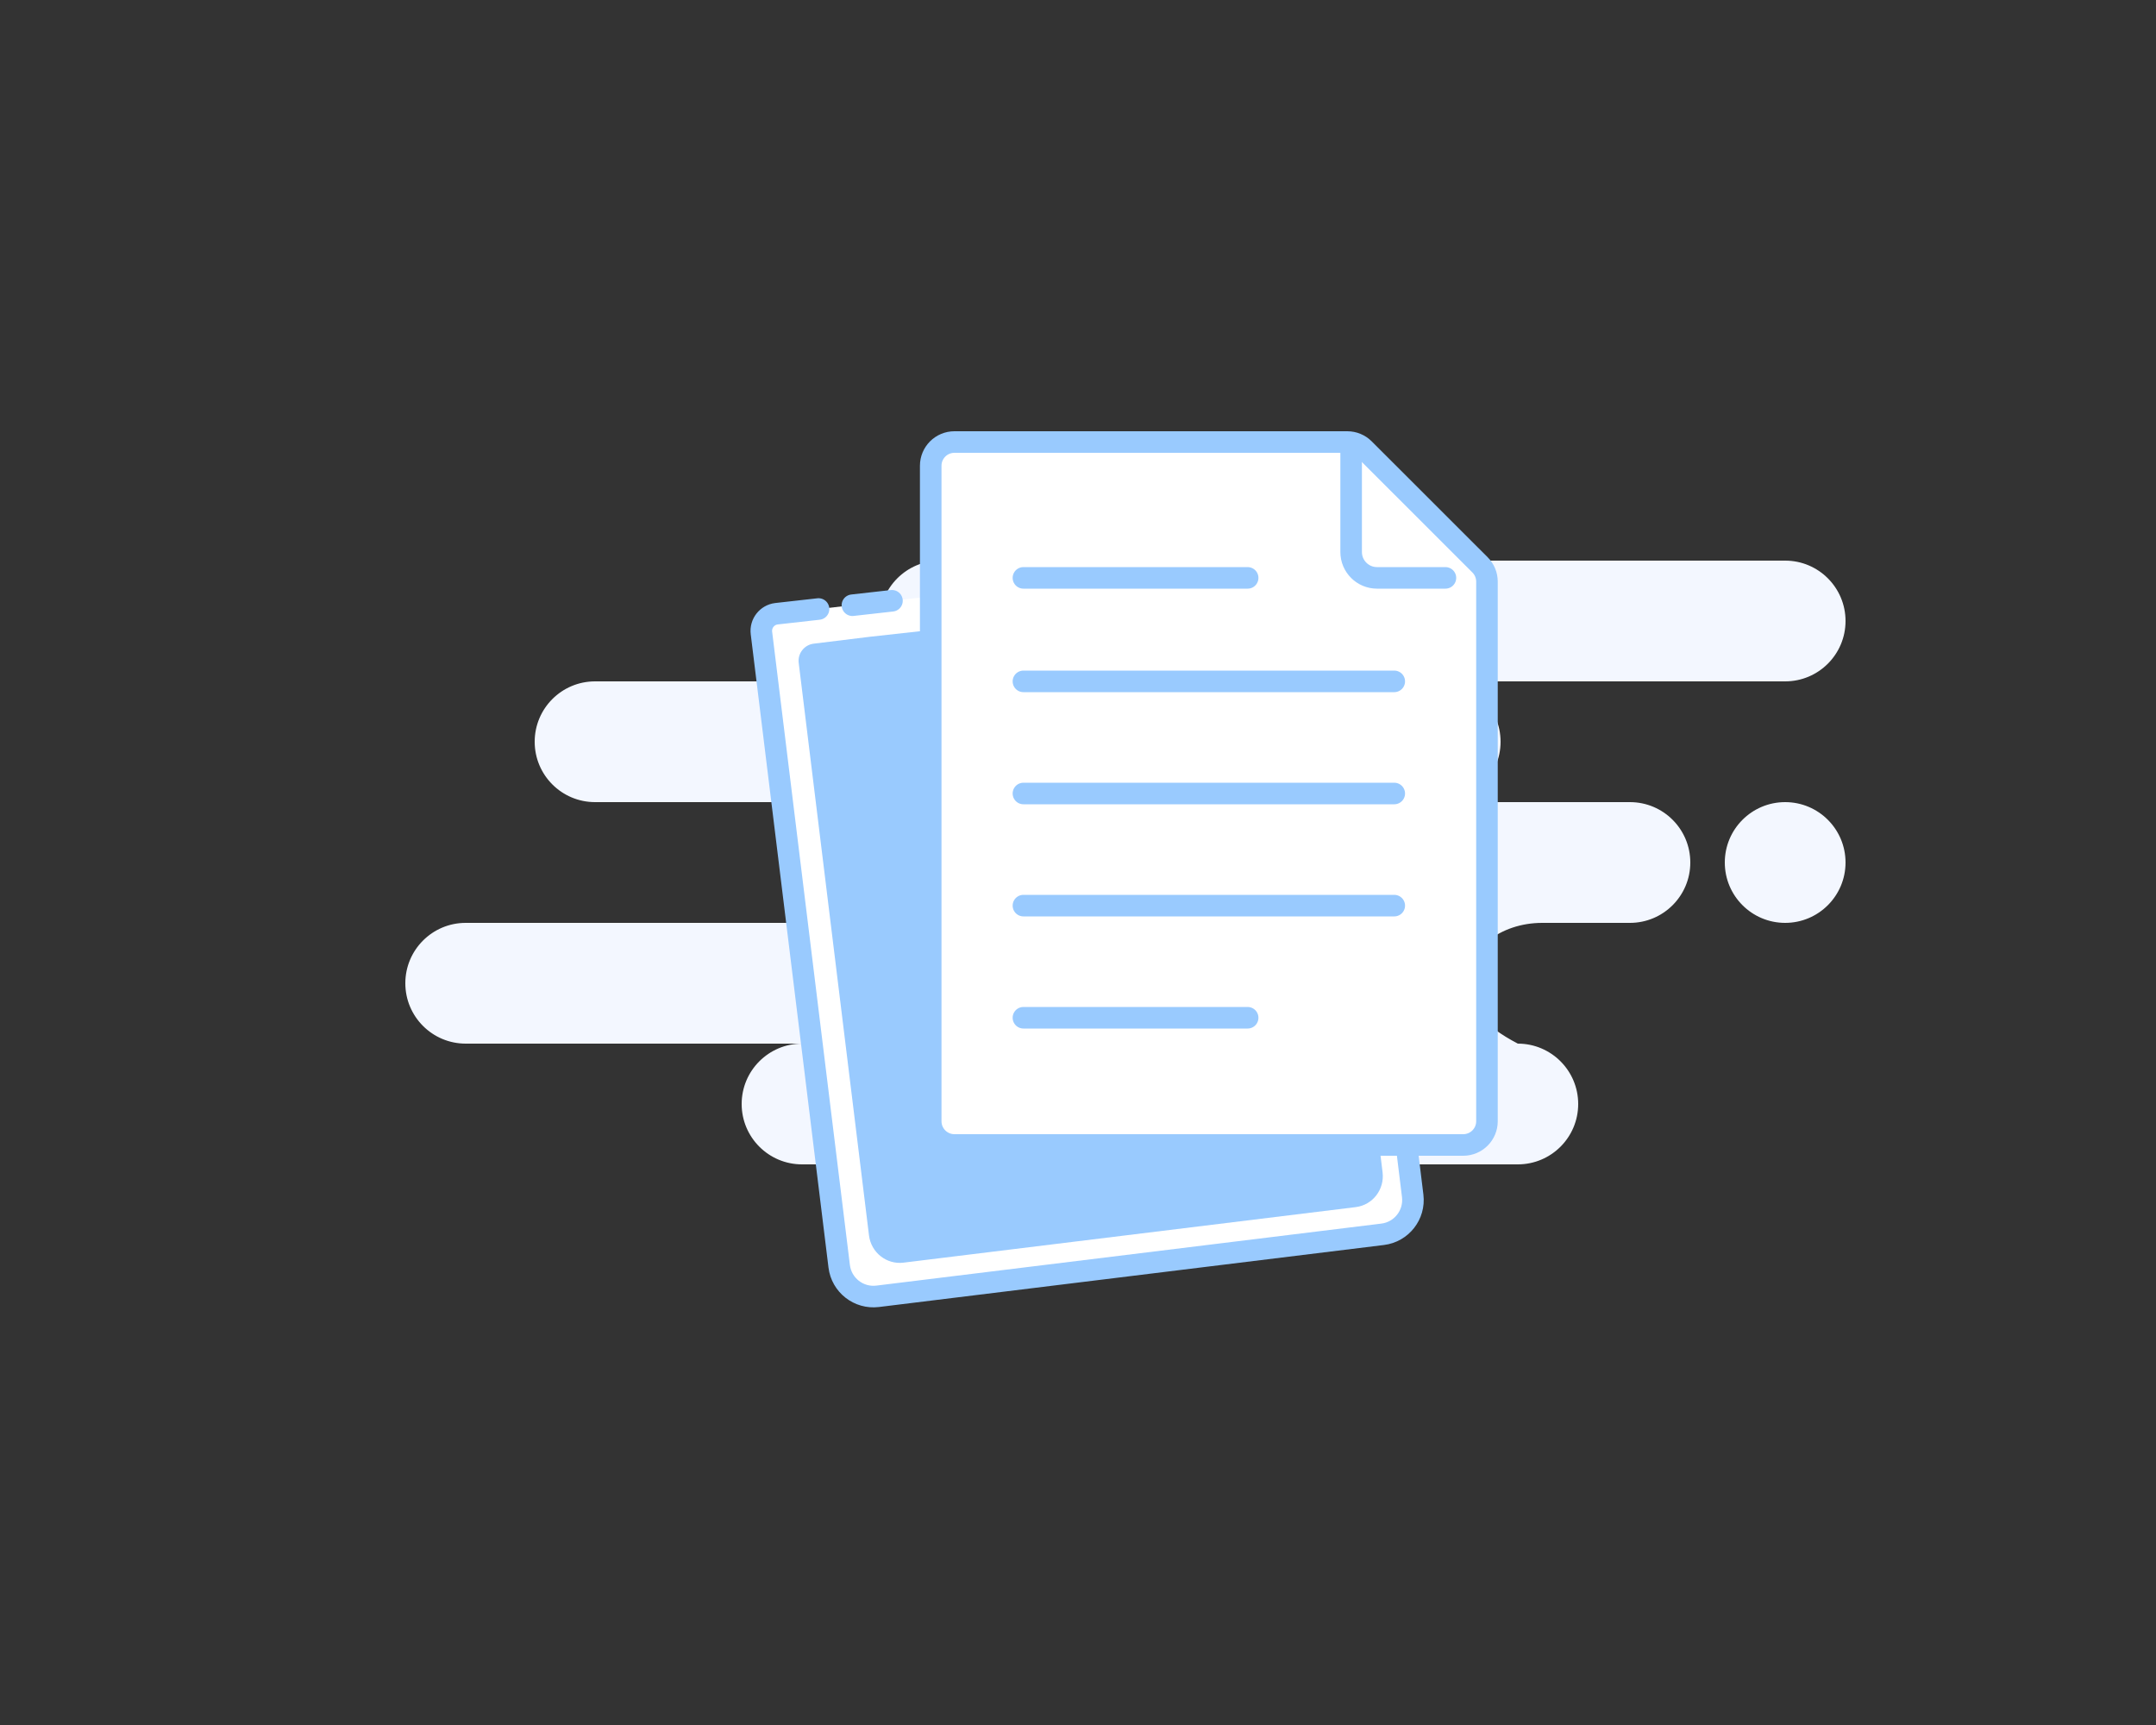 <?xml version="1.0" encoding="UTF-8"?>
<svg width="250px" height="200px" viewBox="0 0 250 200" version="1.1" xmlns="http://www.w3.org/2000/svg" xmlns:xlink="http://www.w3.org/1999/xlink">
    <rect x="0" y="0" width="250" height="200" fill="#333333" stroke="none"/>
    <title>NoDocuments</title>
    <g id="NoDocuments" stroke="none" stroke-width="1" fill="none" fill-rule="evenodd">
        <path d="M207,65 C210.866,65 214,68.134 214,72 C214,75.866 210.866,79 207,79 L167,79 C170.866,79 174,82.134 174,86 C174,89.866 170.866,93 167,93 L189,93 C192.866,93 196,96.134 196,100 C196,103.866 192.866,107 189,107 L178.826,107 C173.952,107 170,110.134 170,114 C170,116.577 172,118.911 176,121 C179.866,121 183,124.134 183,128 C183,131.866 179.866,135 176,135 L93,135 C89.134,135 86,131.866 86,128 C86,124.134 89.134,121 93,121 L54,121 C50.134,121 47,117.866 47,114 C47,110.134 50.134,107 54,107 L94,107 C97.866,107 101,103.866 101,100 C101,96.134 97.866,93 94,93 L69,93 C65.134,93 62,89.866 62,86 C62,82.134 65.134,79 69,79 L109,79 C105.134,79 102,75.866 102,72 C102,68.134 105.134,65 109,65 L207,65 Z M207,93 C210.866,93 214,96.134 214,100 C214,103.866 210.866,107 207,107 C203.134,107 200,103.866 200,100 C200,96.134 203.134,93 207,93 Z" id="Background" fill="#F3F7FF"></path>
        <path d="M158.709,67.672 L159.673,136.143 L159.673,143 C159.673,145.209 157.882,147 155.673,147 L96.673,147 C94.464,147 92.673,145.209 92.673,143 L92.673,69.021 C92.673,67.916 93.569,67.021 94.673,67.021 C94.68,67.021 94.687,67.021 94.694,67.021 L99.583,67.072 M103.536,67.114 L108.151,67.162" id="Shape" stroke="#99CAFE" stroke-width="2.5" fill="#FFFFFF" stroke-linecap="round" transform="translate(126.173, 107.01) rotate(-7) translate(-126.173, -107.01) "></path>
        <path d="M155.701,71.554 L156.565,133.606 L156.565,139.82 C156.565,141.822 154.961,143.445 152.982,143.445 L100.147,143.445 C98.168,143.445 96.565,141.822 96.565,139.82 L96.565,72.945 C96.565,71.841 97.46,70.945 98.565,70.945 L105.101,70.945 L105.101,70.945" id="Rectangle" fill="#99CAFE" transform="translate(126.565, 107.195) rotate(-7) translate(-126.565, -107.195) "></path>
        <path d="M156.229,51.25 C156.958,51.25 157.657,51.539 158.173,52.055 L158.173,52.055 L171.616,65.49 C172.132,66.006 172.422,66.705 172.422,67.435 L172.422,67.435 L172.422,130 C172.422,130.759 172.114,131.447 171.616,131.945 C171.119,132.442 170.431,132.75 169.672,132.75 L169.672,132.75 L110.672,132.75 C109.912,132.75 109.225,132.442 108.727,131.945 C108.23,131.447 107.922,130.759 107.922,130 L107.922,130 L107.922,54 C107.922,53.241 108.23,52.553 108.727,52.055 C109.225,51.558 109.912,51.25 110.672,51.25 L110.672,51.25 Z" id="Rectangle" stroke="#99CAFE" stroke-width="2.5" fill="#FFFFFF"></path>
        <path d="M156.672,52.403 L156.672,64 C156.672,65.657 158.015,67 159.672,67 L167.605,67" id="Shape" stroke="#99CAFE" stroke-width="2.5" stroke-linecap="round" stroke-linejoin="round"></path>
        <path d="M118.672,67 L144.672,67 M118.672,79 L161.672,79 M118.672,92 L161.672,92 M118.672,105 L161.672,105 M118.672,118 L144.672,118" id="lines" stroke="#99CAFE" stroke-width="2.5" stroke-linecap="round" stroke-linejoin="round"></path>
    </g>
</svg>